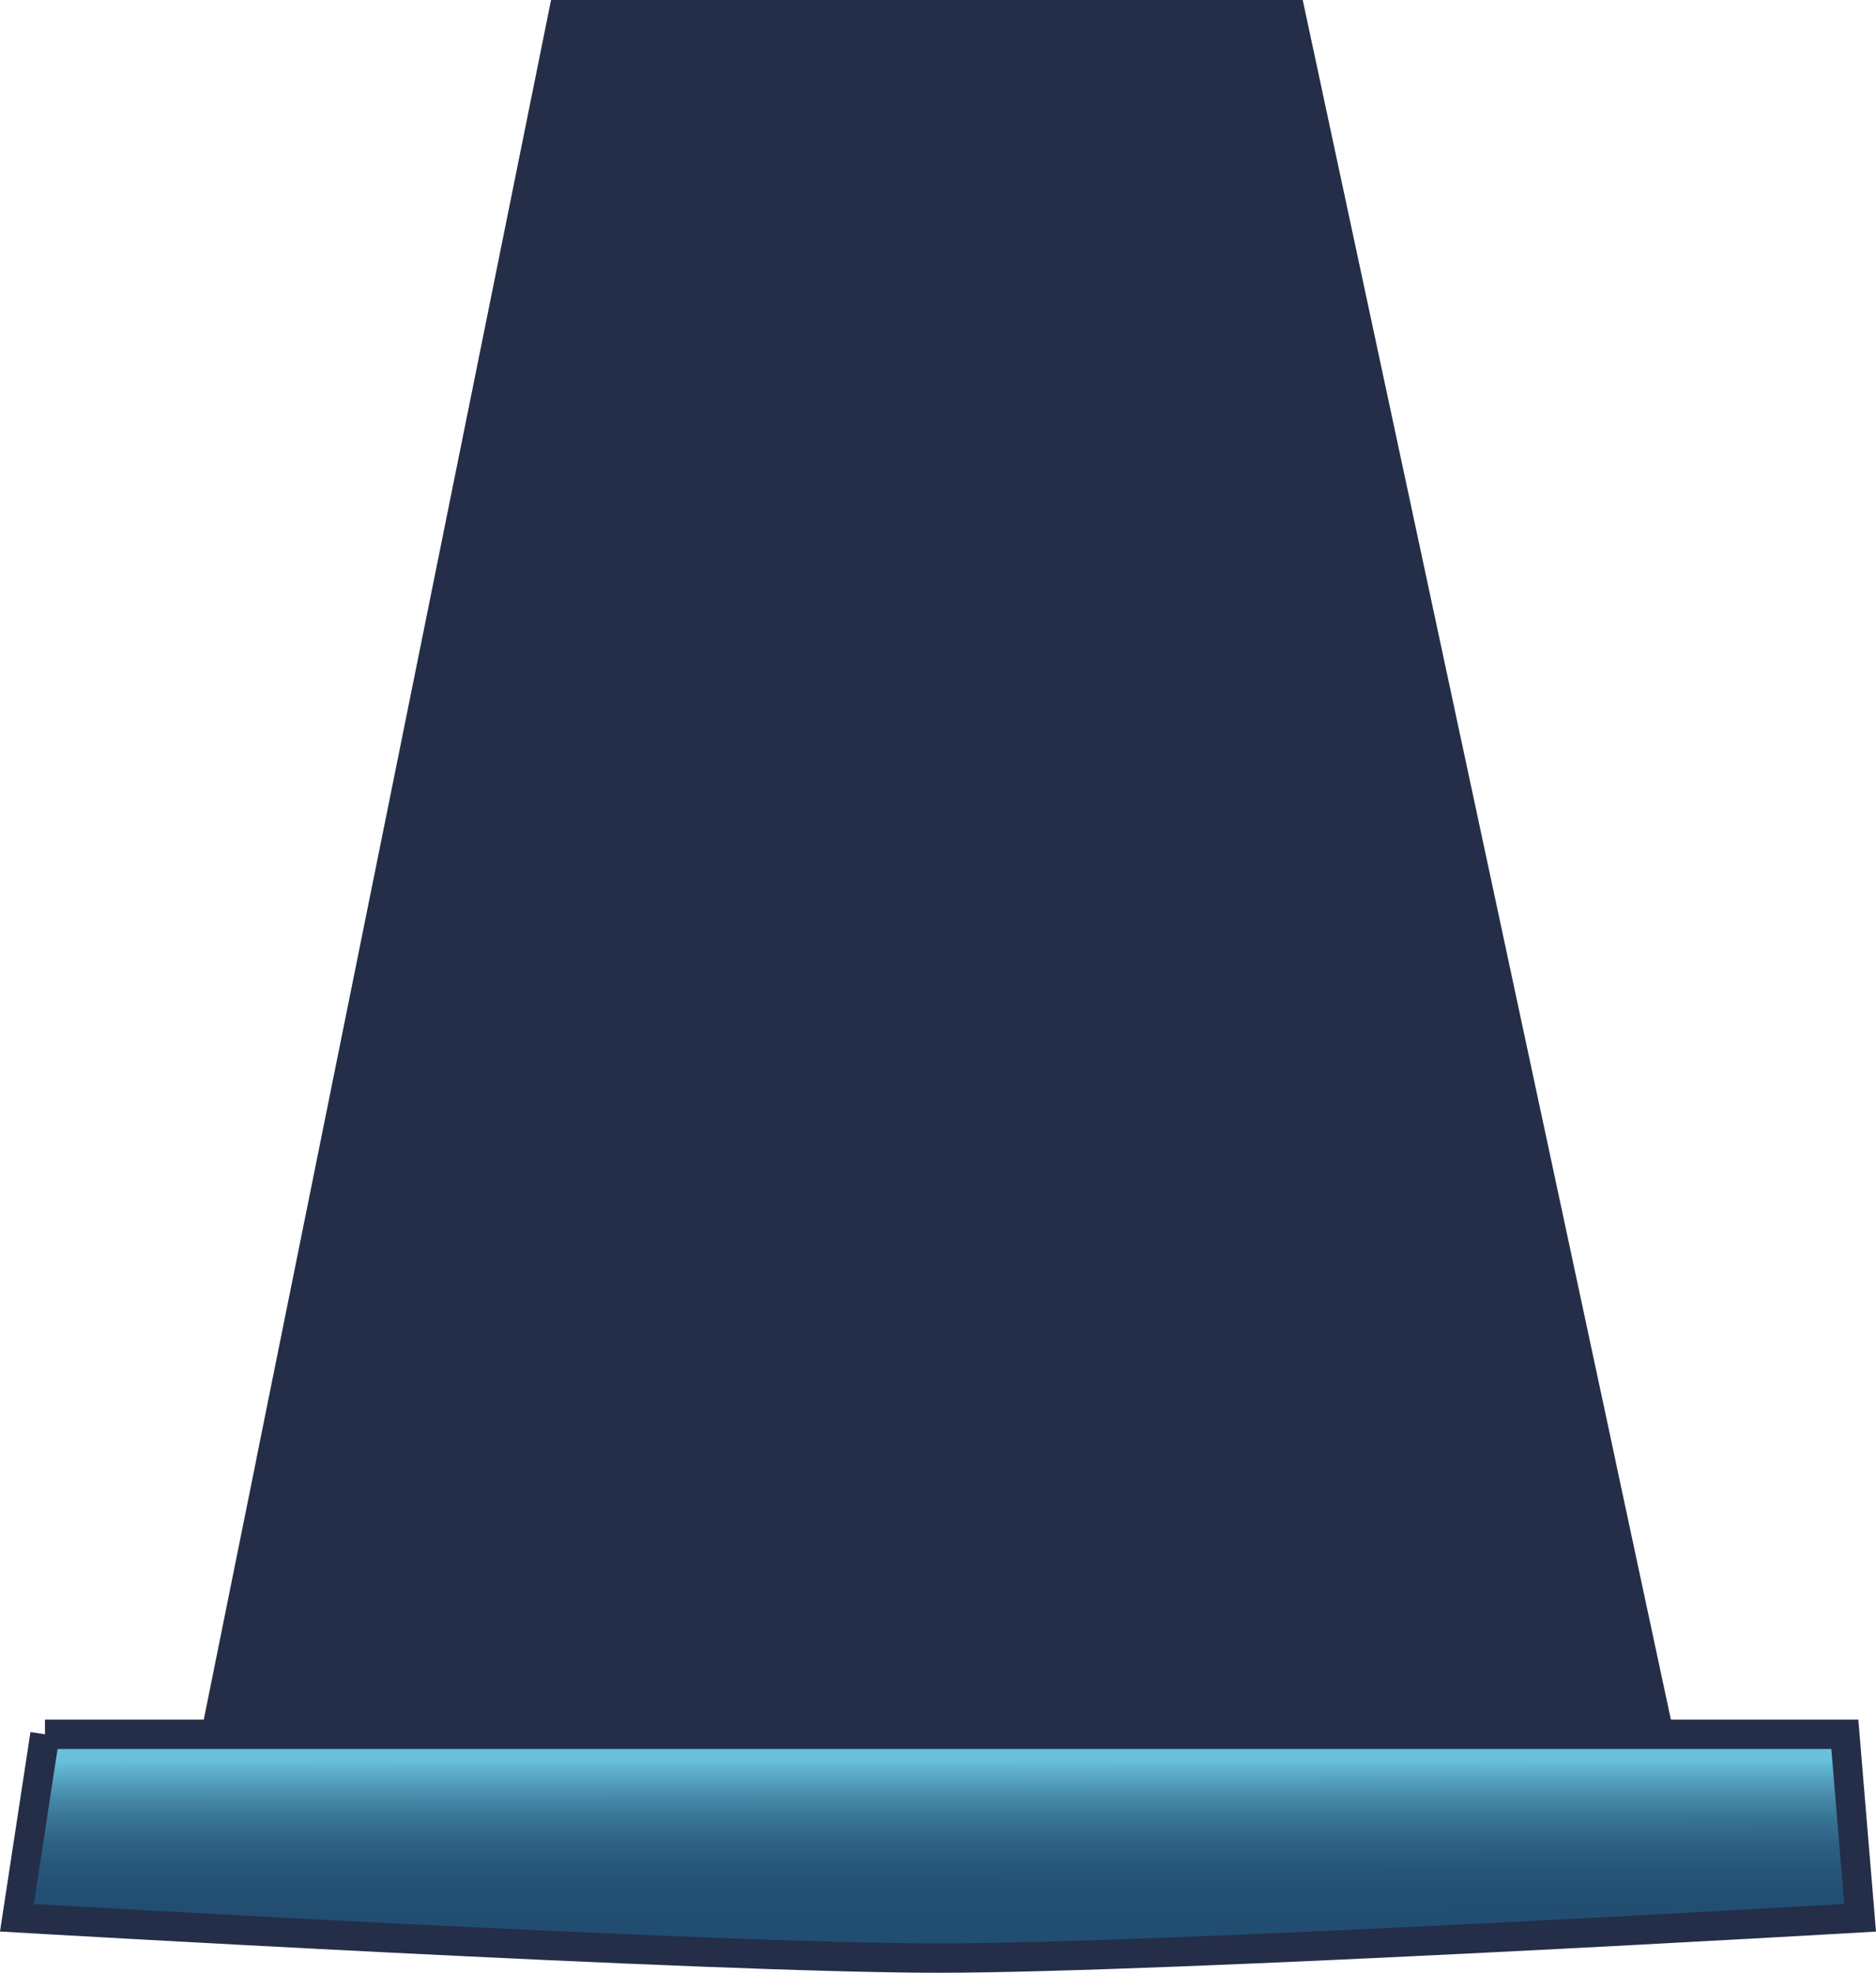 <?xml version="1.0" encoding="UTF-8"?>
<svg xmlns="http://www.w3.org/2000/svg" xmlns:xlink="http://www.w3.org/1999/xlink" viewBox="0 0 1113.8 1171.13">
  <defs>
    <style>
      .cls-1 {
        fill: url(#linear-gradient);
        opacity: .73;
      }

      .cls-1, .cls-2 {
        mix-blend-mode: multiply;
      }

      .cls-3, .cls-2 {
        fill: #242e49;
      }

      .cls-4 {
        fill: #179eda;
      }

      .cls-5 {
        isolation: isolate;
      }

      .cls-2 {
        opacity: .5;
      }

      .cls-6 {
        fill: none;
        stroke: #242e49;
        stroke-miterlimit: 10;
        stroke-width: 17.42px;
      }
    </style>
    <linearGradient id="linear-gradient" x1="557.18" y1="1045.19" x2="557.22" y2="1149.54" gradientUnits="userSpaceOnUse">
      <stop offset="0" stop-color="#87cedc"/>
      <stop offset=".01" stop-color="#83c8d7"/>
      <stop offset=".12" stop-color="#6a9fb1"/>
      <stop offset=".23" stop-color="#547c91"/>
      <stop offset=".35" stop-color="#426076"/>
      <stop offset=".48" stop-color="#354962"/>
      <stop offset=".62" stop-color="#2b3a54"/>
      <stop offset=".78" stop-color="#25304b"/>
      <stop offset="1" stop-color="#242e49"/>
    </linearGradient>
  </defs>
  <g class="cls-5">
    <g id="Layer_1" data-name="Layer 1">
      <polygon class="cls-3" points="1017.22 1138.5 97.21 1138.5 152.39 865.35 327.21 0 773.4 0 959.03 866.75 1017.22 1138.5"/>
      <polygon class="cls-4" points="26.69 1029.55 1095.29 1029.55 1104.38 1138.5 557.22 1162.41 10.06 1138.5 26.69 1029.55"/>
      <path class="cls-1" d="M26.69,1029.55h1068.6l9.08,108.95s-410.24,23.92-547.16,23.92-547.16-23.92-547.16-23.92l16.64-108.95Z"/>
      <path class="cls-6" d="M26.69,1029.55h1068.6l9.08,108.95s-410.24,23.92-547.16,23.92-547.16-23.92-547.16-23.92l16.64-108.95Z"/>
      <path class="cls-2" d="M959.03,866.75c-122.14,56.73-258.28,88.38-401.81,88.38s-281.91-32.19-404.83-89.79L327.21,0h446.2l185.62,866.75Z"/>
    </g>
  </g>
</svg>